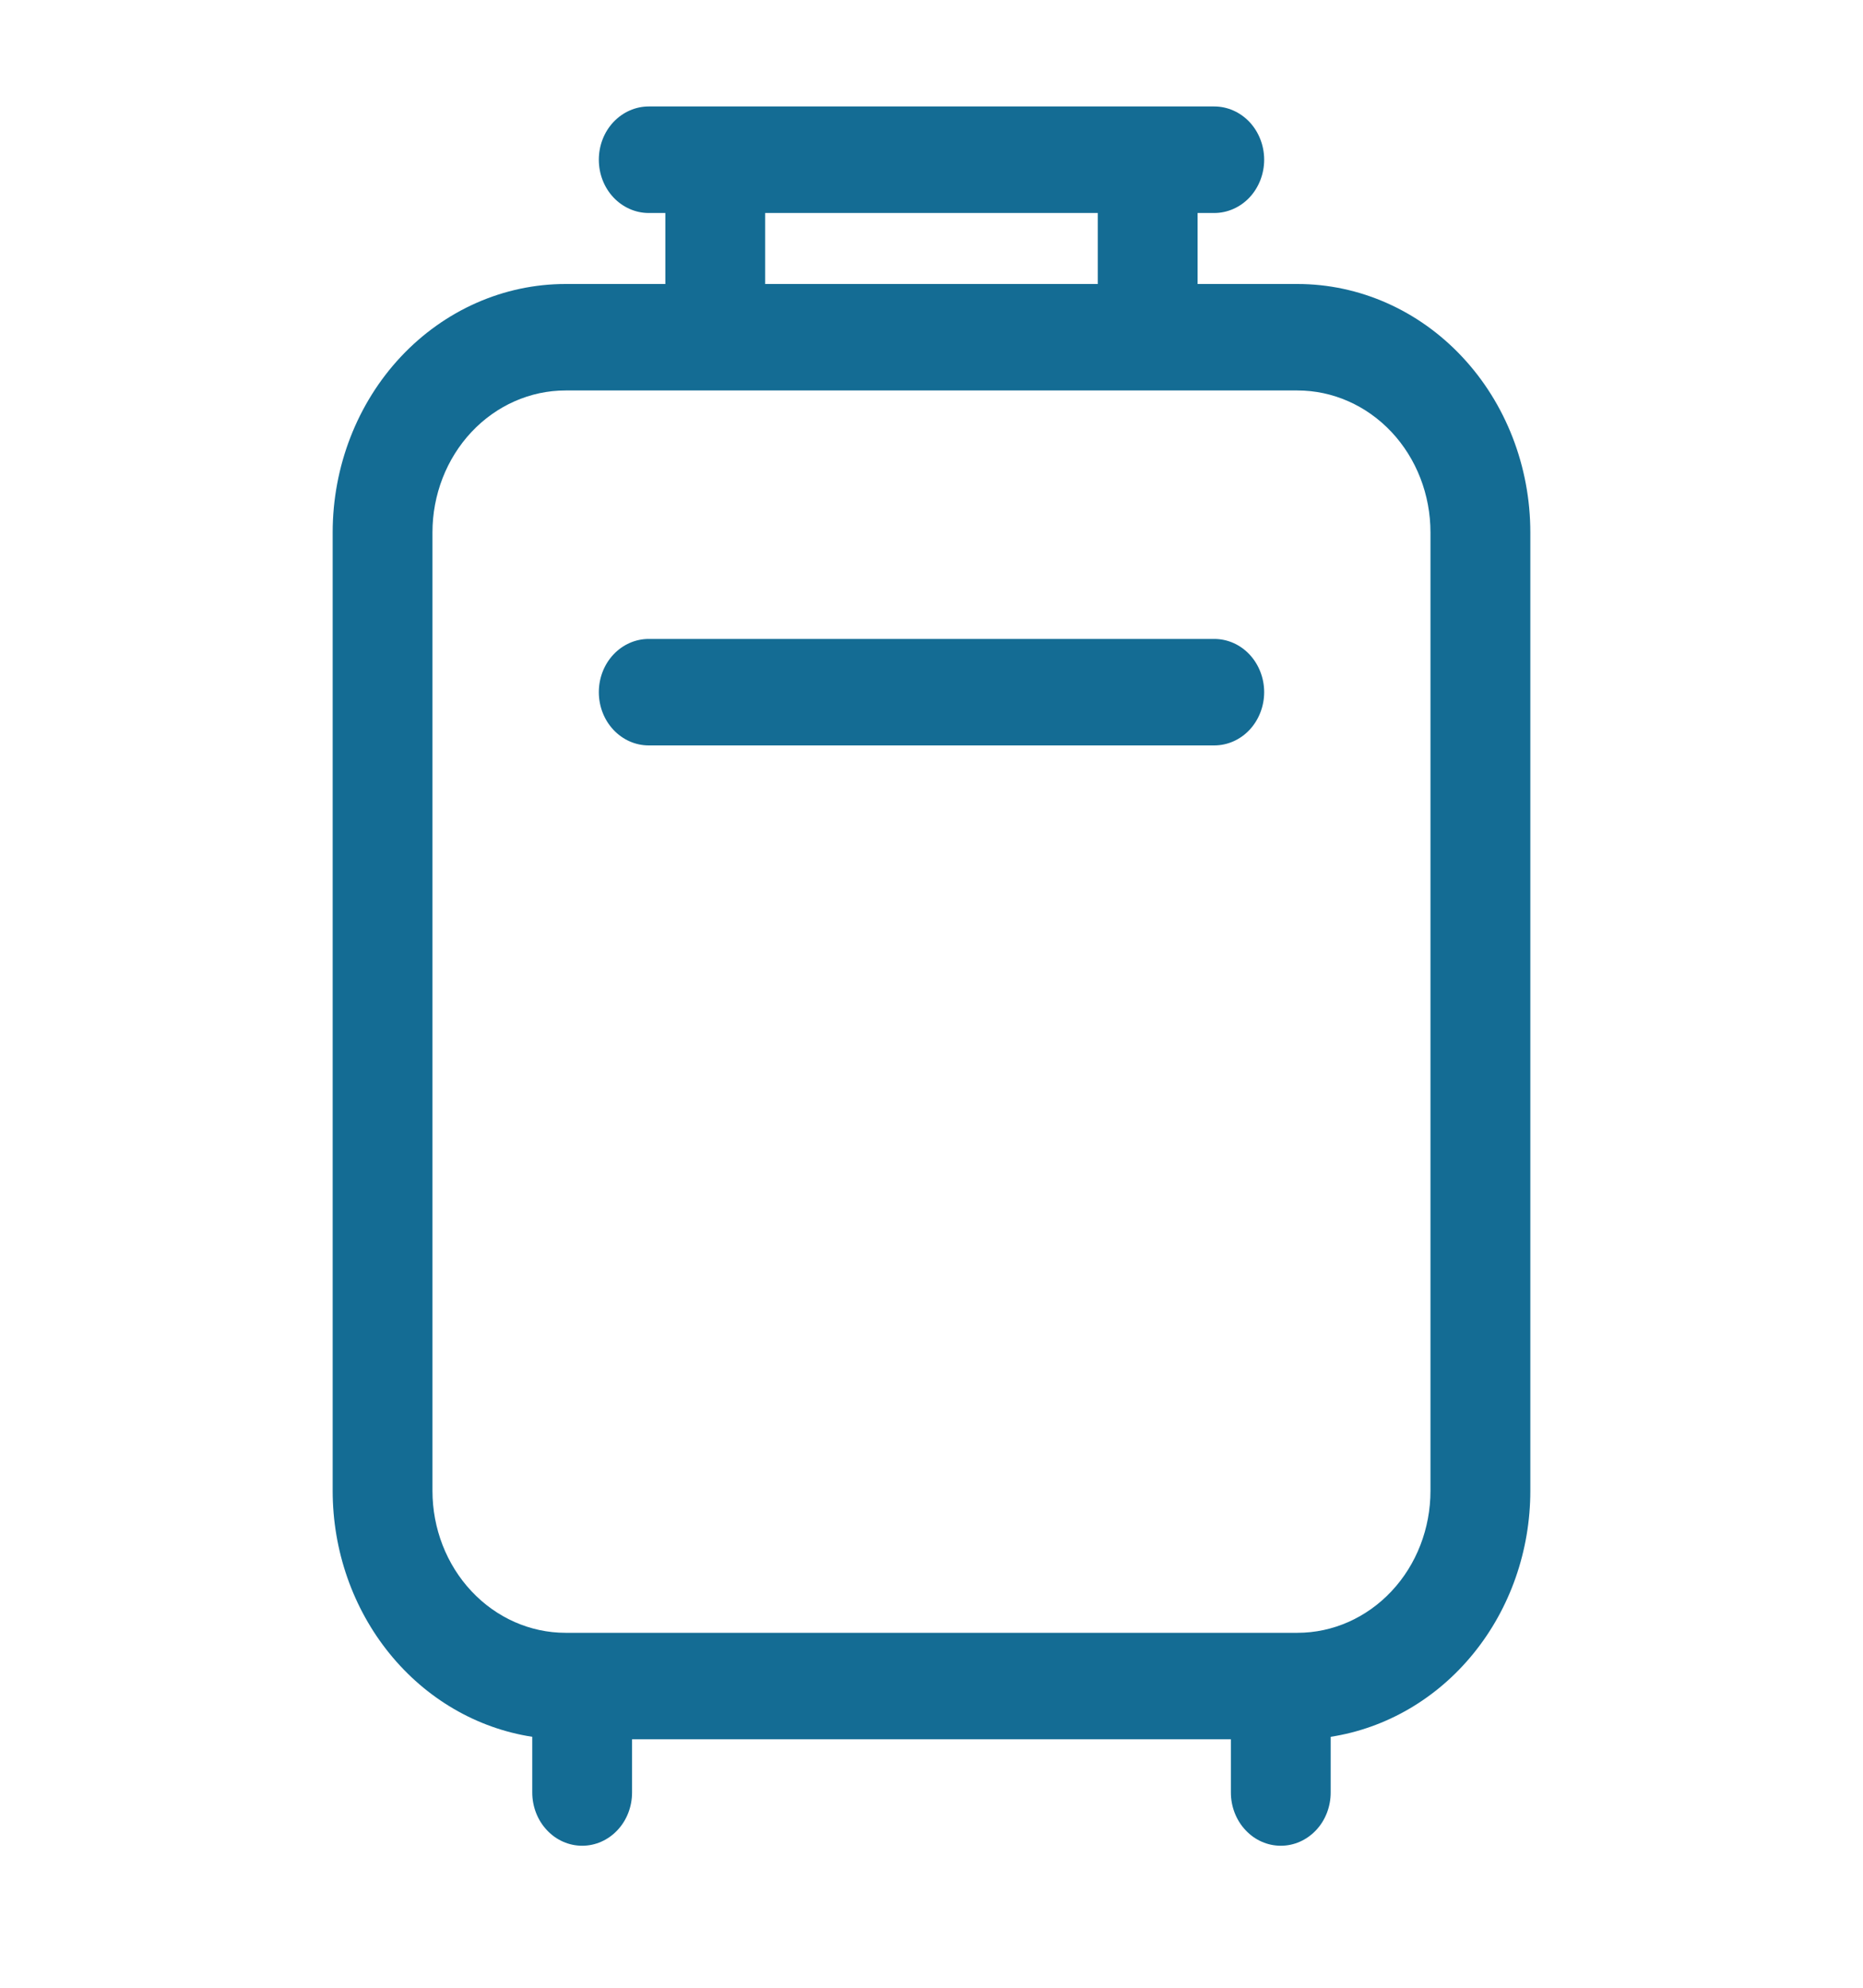 <svg width="30" height="32" viewBox="0 0 30 32" fill="none" xmlns="http://www.w3.org/2000/svg">
<path d="M9.643 11.143C9.643 10.916 9.727 10.698 9.878 10.537C10.029 10.376 10.233 10.286 10.446 10.286H19.553C19.767 10.286 19.971 10.376 20.122 10.537C20.272 10.698 20.357 10.916 20.357 11.143C20.357 11.37 20.272 11.588 20.122 11.749C19.971 11.91 19.767 12 19.553 12H10.446C10.233 12 10.029 11.91 9.878 11.749C9.727 11.588 9.643 11.37 9.643 11.143ZM10.446 1.714C10.233 1.714 10.029 1.805 9.878 1.965C9.727 2.126 9.643 2.344 9.643 2.571C9.643 2.799 9.727 3.017 9.878 3.178C10.029 3.338 10.233 3.429 10.446 3.429H10.714V4.572H9.107C8.112 4.572 7.159 4.993 6.455 5.743C5.752 6.493 5.357 7.511 5.357 8.572V24C5.357 24.962 5.682 25.892 6.272 26.619C6.862 27.347 7.679 27.823 8.571 27.96V28.857C8.571 29.084 8.656 29.303 8.807 29.463C8.957 29.624 9.162 29.714 9.375 29.714C9.588 29.714 9.792 29.624 9.943 29.463C10.094 29.303 10.178 29.084 10.178 28.857V28H19.821V28.857C19.821 29.084 19.906 29.303 20.057 29.463C20.207 29.624 20.412 29.714 20.625 29.714C20.838 29.714 21.042 29.624 21.193 29.463C21.344 29.303 21.428 29.084 21.428 28.857V27.96C22.321 27.822 23.137 27.346 23.727 26.619C24.318 25.892 24.643 24.962 24.643 24V8.572C24.643 7.511 24.248 6.493 23.544 5.743C22.841 4.993 21.887 4.572 20.893 4.572H19.285V3.429H19.553C19.767 3.429 19.971 3.338 20.122 3.178C20.272 3.017 20.357 2.799 20.357 2.571C20.357 2.344 20.272 2.126 20.122 1.965C19.971 1.805 19.767 1.714 19.553 1.714H10.446ZM17.678 3.429V4.572H12.321V3.429H17.678ZM9.107 6.286H20.893C21.461 6.286 22.006 6.527 22.408 6.955C22.81 7.384 23.035 7.965 23.035 8.572V24C23.035 24.606 22.81 25.188 22.408 25.616C22.006 26.045 21.461 26.286 20.893 26.286H9.107C8.539 26.286 7.994 26.045 7.592 25.616C7.19 25.188 6.964 24.606 6.964 24V8.572C6.964 7.965 7.19 7.384 7.592 6.955C7.994 6.527 8.539 6.286 9.107 6.286Z" fill="#146C94"/>
</svg>
